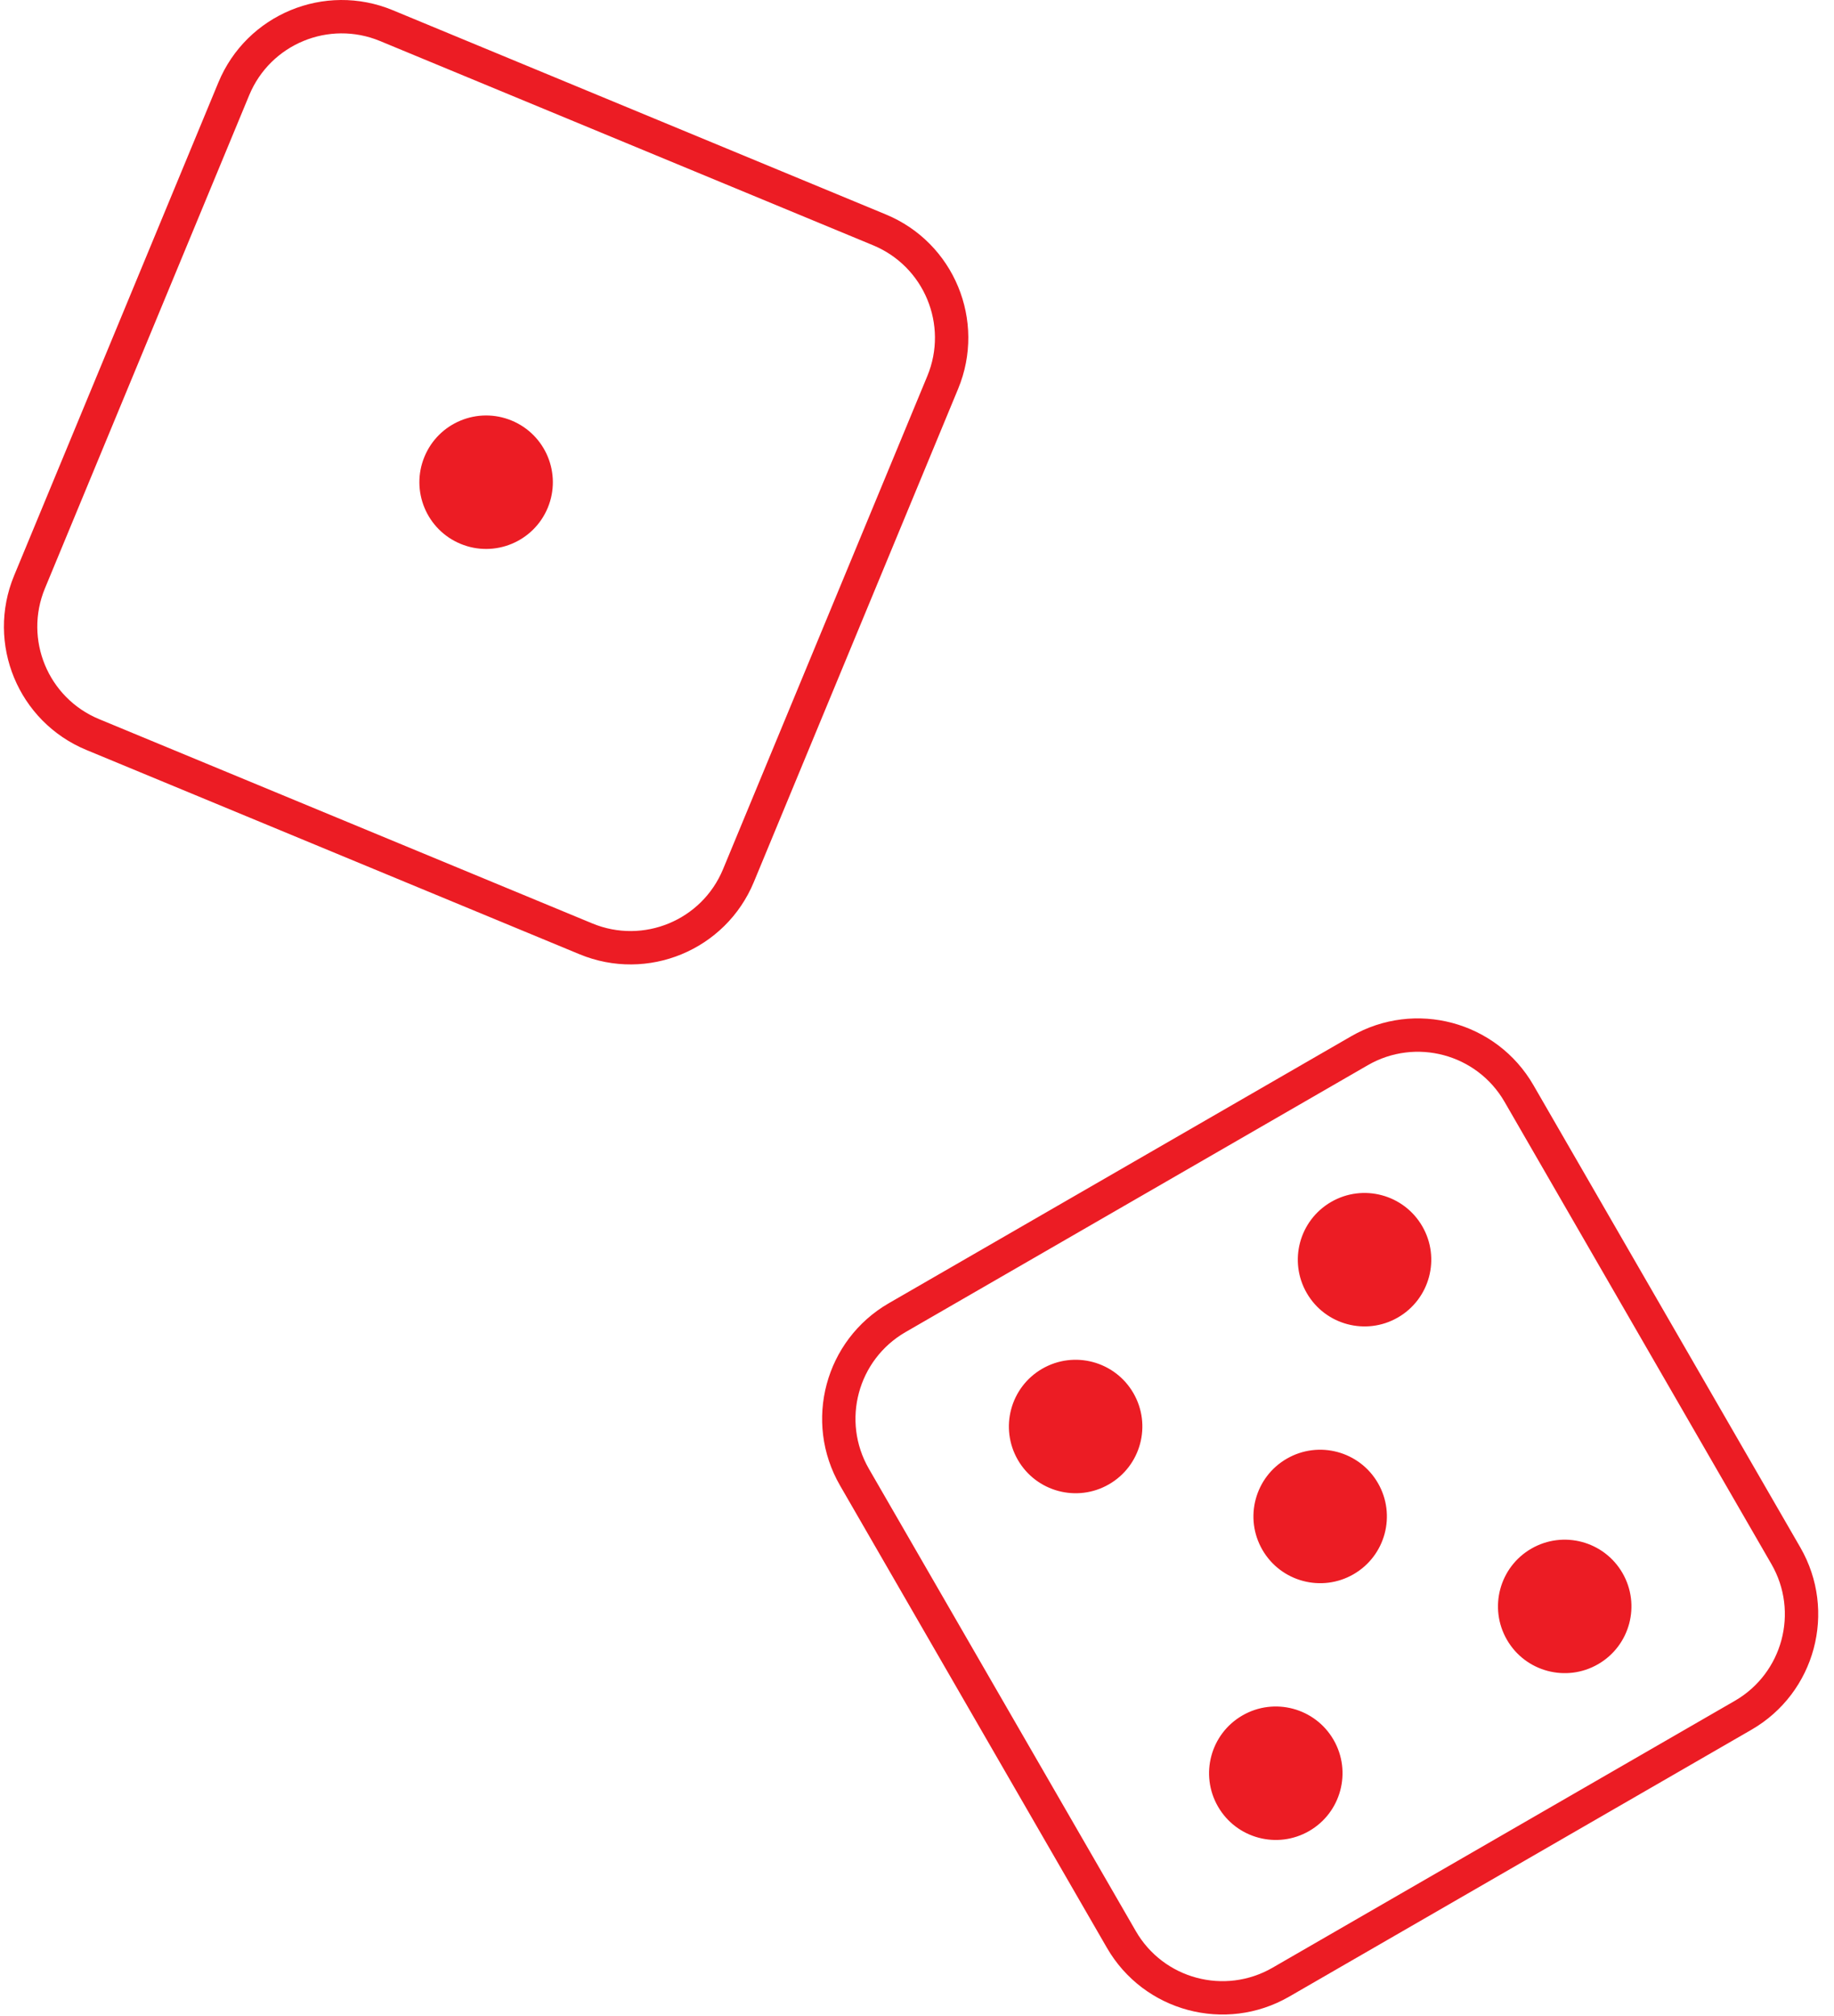 <?xml version="1.0" encoding="UTF-8"?>
<svg width="111px" height="122px" viewBox="0 0 111 122" version="1.1" xmlns="http://www.w3.org/2000/svg" xmlns:xlink="http://www.w3.org/1999/xlink">
    <title>Combined Shape</title>
    <g id="Desktop" stroke="none" stroke-width="1" fill="none" fill-rule="evenodd">
        <g id="Desktop-/-Electronic-Table-Games-Copy" transform="translate(-846, -1035)" fill="#EC1C24" fill-rule="nonzero">
            <path d="M869.77,1035.617 L899.618,1047.98 C903.739,1049.687 905.696,1054.412 903.989,1058.533 L891.626,1088.38 C889.919,1092.502 885.194,1094.459 881.073,1092.752 L851.226,1080.388 C847.104,1078.681 845.147,1073.957 846.854,1069.836 L859.218,1039.988 C860.925,1035.867 865.649,1033.91 869.77,1035.617 Z M861.083,1040.761 L848.72,1070.608 C847.44,1073.699 848.907,1077.243 851.998,1078.523 L881.846,1090.886 C884.937,1092.166 888.48,1090.699 889.76,1087.608 L902.124,1057.76 C903.404,1054.669 901.936,1051.126 898.845,1049.846 L868.998,1037.482 C865.907,1036.202 862.363,1037.67 861.083,1040.761 Z M871.691,1062.639 C872.544,1060.578 874.907,1059.6 876.967,1060.453 C879.028,1061.307 880.006,1063.669 879.153,1065.73 C878.299,1067.79 875.937,1068.769 873.876,1067.915 C871.816,1067.062 870.837,1064.699 871.691,1062.639 Z M938.808,1100.674 L954.962,1128.653 C957.192,1132.516 955.868,1137.455 952.005,1139.686 L924.027,1155.839 C920.164,1158.069 915.224,1156.746 912.994,1152.883 L896.841,1124.904 C894.61,1121.041 895.934,1116.102 899.797,1113.871 L927.775,1097.718 C931.638,1095.488 936.578,1096.811 938.808,1100.674 Z M928.785,1099.467 L900.806,1115.62 C897.909,1117.293 896.916,1120.998 898.589,1123.895 L914.743,1151.873 C916.415,1154.771 920.12,1155.763 923.017,1154.09 L950.996,1137.937 C953.893,1136.264 954.886,1132.56 953.213,1129.662 L937.06,1101.684 C935.387,1098.787 931.682,1097.794 928.785,1099.467 Z M921.196,1138.821 C923.128,1137.706 925.598,1138.368 926.713,1140.299 C927.828,1142.231 927.166,1144.701 925.235,1145.816 C923.303,1146.931 920.833,1146.269 919.718,1144.338 C918.603,1142.406 919.265,1139.936 921.196,1138.821 Z M938.683,1128.725 C940.614,1127.61 943.084,1128.272 944.199,1130.203 C945.314,1132.135 944.653,1134.605 942.721,1135.72 C940.79,1136.835 938.32,1136.173 937.205,1134.242 C936.089,1132.31 936.751,1129.84 938.683,1128.725 Z M923.882,1123.281 C925.813,1122.166 928.283,1122.828 929.398,1124.759 C930.514,1126.691 929.852,1129.161 927.92,1130.276 C925.989,1131.391 923.519,1130.729 922.404,1128.798 C921.289,1126.866 921.95,1124.396 923.882,1123.281 Z M914.598,1119.315 C915.713,1121.247 915.051,1123.717 913.119,1124.832 C911.188,1125.947 908.718,1125.285 907.603,1123.354 C906.488,1121.422 907.15,1118.952 909.081,1117.837 C911.013,1116.722 913.482,1117.384 914.598,1119.315 Z M926.568,1107.741 C928.499,1106.626 930.969,1107.288 932.084,1109.22 C933.199,1111.151 932.538,1113.621 930.606,1114.736 C928.675,1115.851 926.205,1115.189 925.09,1113.258 C923.974,1111.326 924.636,1108.857 926.568,1107.741 Z" id="Combined-Shape"></path>
        </g>
    </g>
</svg>
